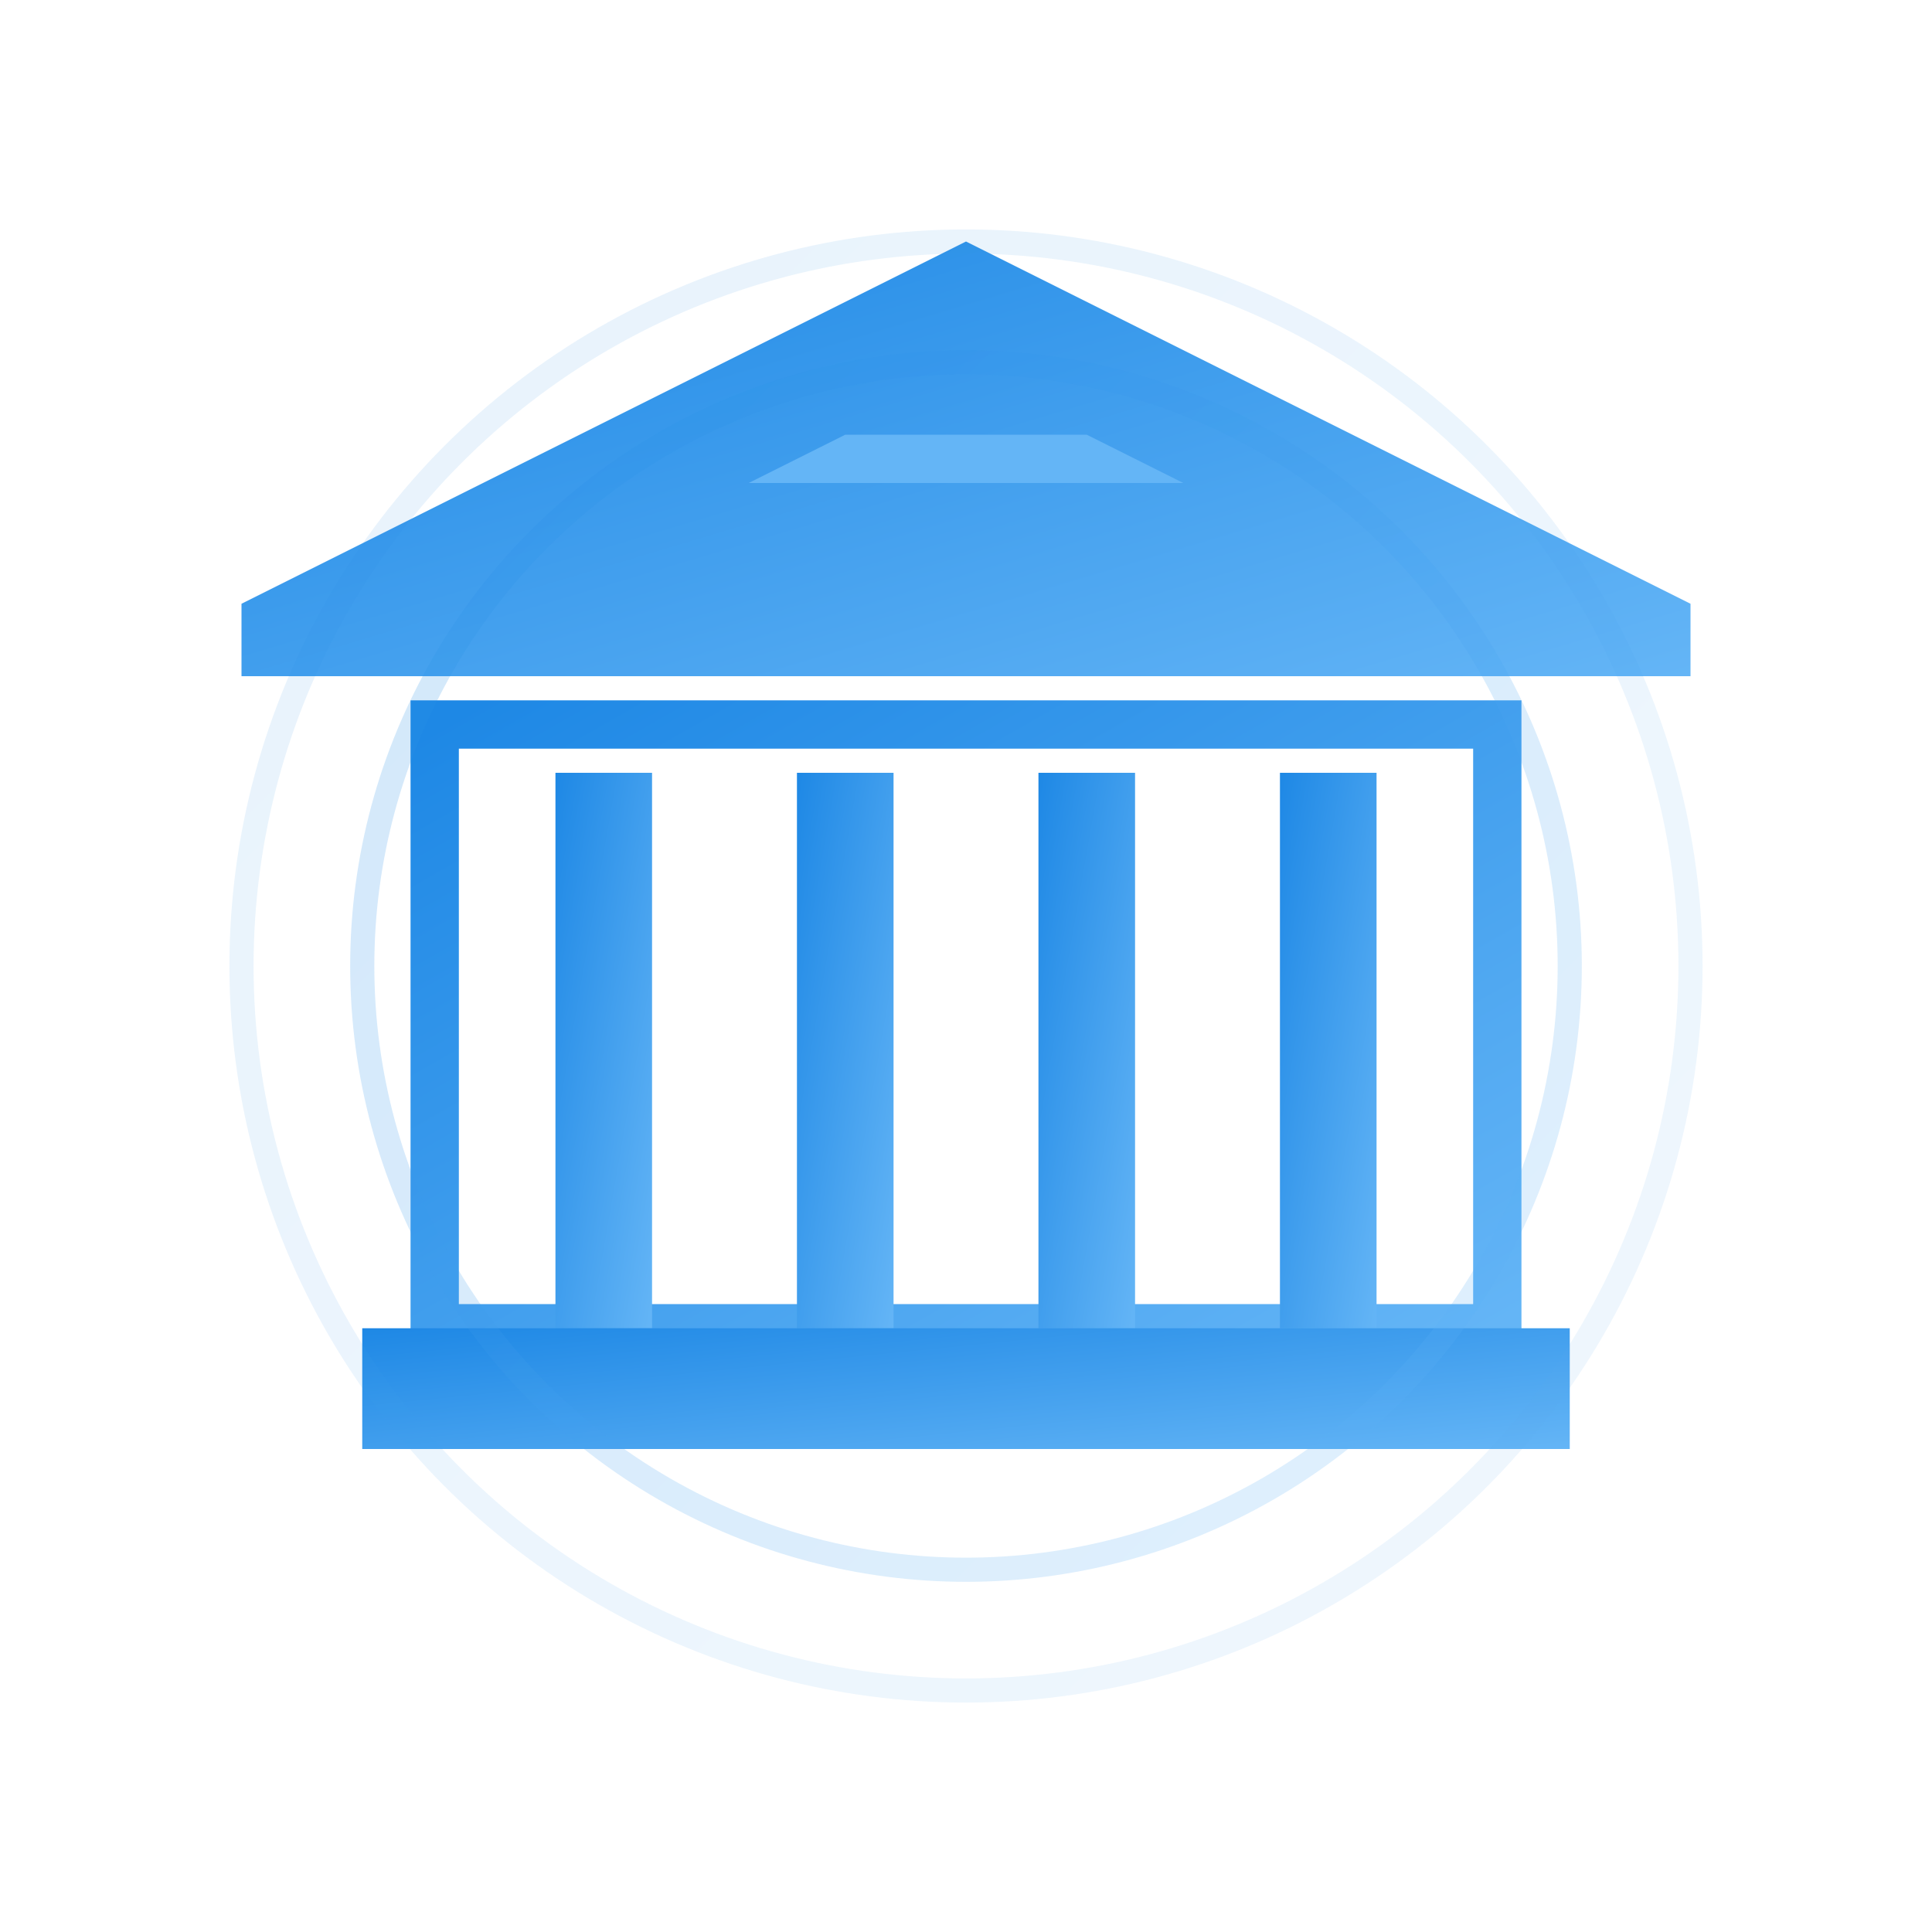 <svg width="80" height="80" viewBox="0 0 80 80" fill="none" xmlns="http://www.w3.org/2000/svg">
  <defs>
    <linearGradient id="grad1" x1="0%" y1="0%" x2="100%" y2="100%">
      <stop offset="0%" stop-color="#1e88e5" />
      <stop offset="100%" stop-color="#64b5f6" />
    </linearGradient>
    <filter id="glow1" x="-50%" y="-50%" width="200%" height="200%">
      <feGaussianBlur stdDeviation="3" result="blur" />
      <feComposite in="SourceGraphic" in2="blur" operator="over" />
    </filter>
  </defs>
  
  <!-- 大学建筑图标 -->
  <path d="M40 10L10 25V28H70V25L40 10Z" fill="url(#grad1)" filter="url(#glow1)" />
  <path d="M18 30V55H62V30H18Z" fill="none" stroke="url(#grad1)" stroke-width="2" />
  
  <!-- 柱子 -->
  <rect x="23" y="32" width="4" height="23" fill="url(#grad1)" filter="url(#glow1)" />
  <rect x="33" y="32" width="4" height="23" fill="url(#grad1)" filter="url(#glow1)" />
  <rect x="43" y="32" width="4" height="23" fill="url(#grad1)" filter="url(#glow1)" />
  <rect x="53" y="32" width="4" height="23" fill="url(#grad1)" filter="url(#glow1)" />
  
  <!-- 底座 -->
  <rect x="15" y="55" width="50" height="5" fill="url(#grad1)" filter="url(#glow1)" />
  
  <!-- 书本 -->
  <path d="M35 18L31 20H49L45 18H35Z" fill="#64b5f6" filter="url(#glow1)" />
  
  <!-- 电子链接动画 -->
  <circle cx="40" cy="40" r="25" stroke="url(#grad1)" stroke-width="1" fill="none" opacity="0.2" />
  <circle cx="40" cy="40" r="30" stroke="url(#grad1)" stroke-width="1" fill="none" opacity="0.1" />
</svg> 